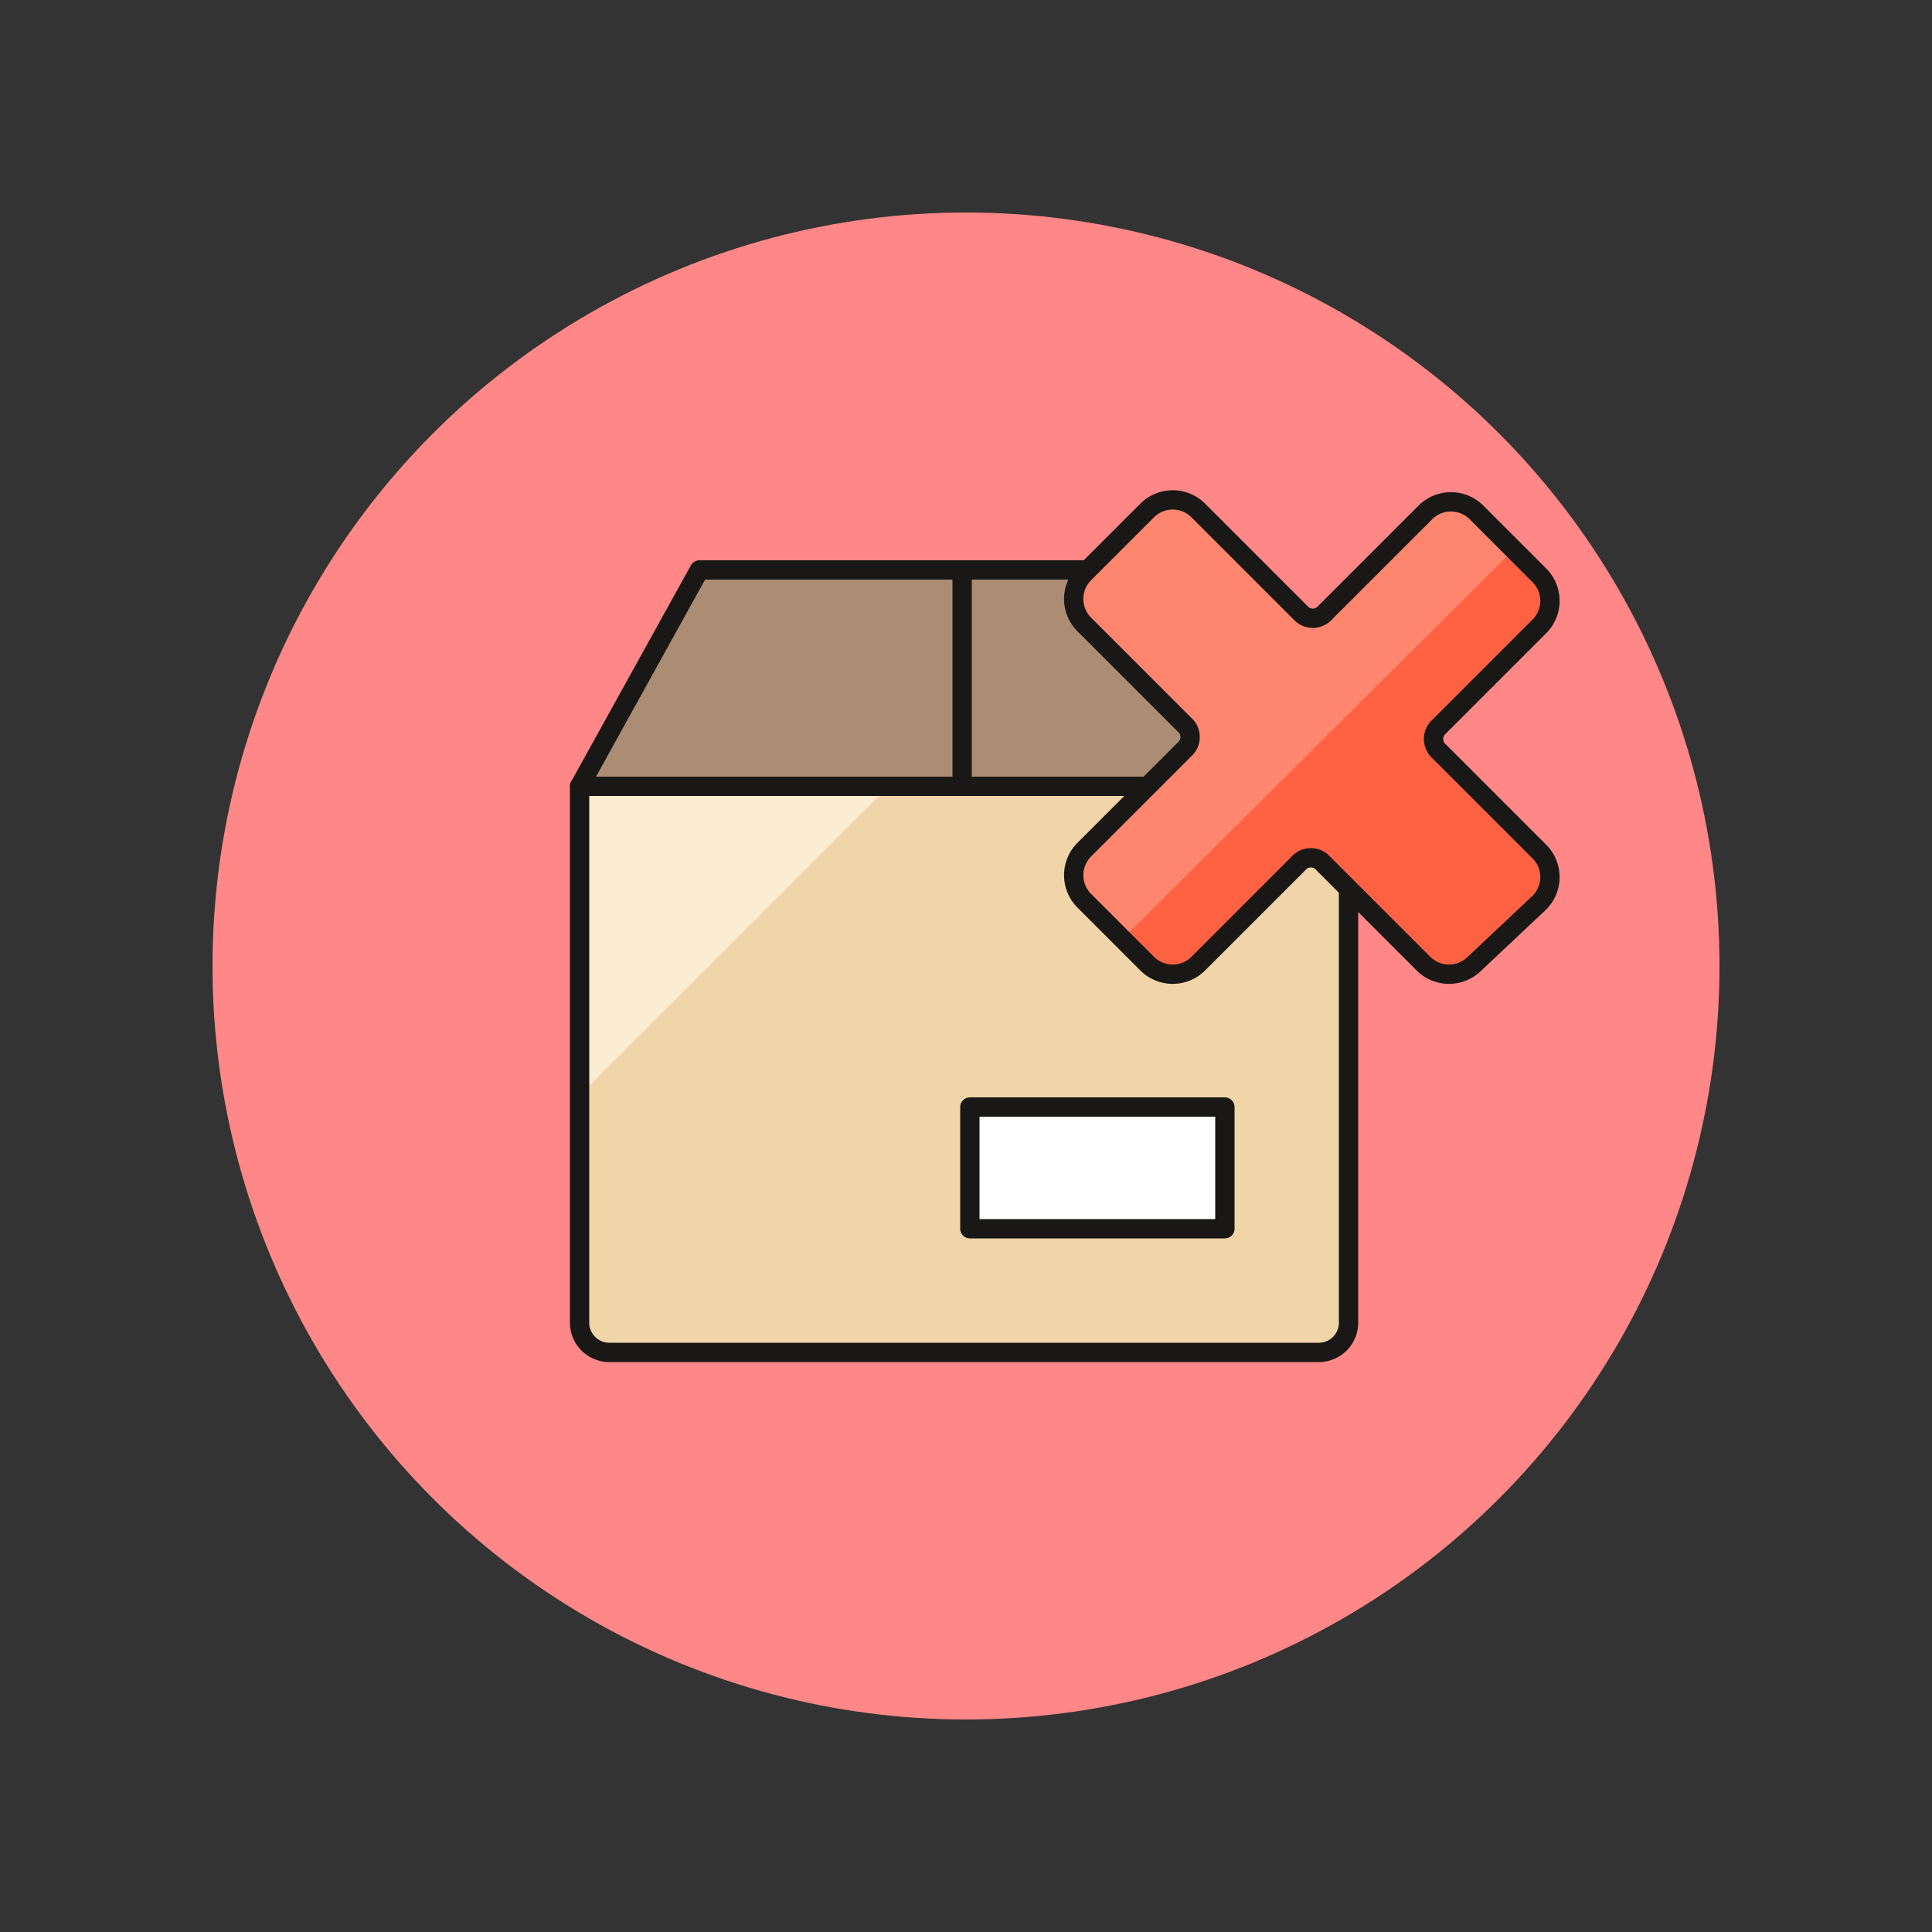 <svg xmlns="http://www.w3.org/2000/svg" viewBox="0 0 100 100">
  <rect x="0" y="0" width="100" height="100" fill="#333333" stroke="none"/>
  <defs>
    <style>
      .a {
        fill: #ff8787;
      }

      .b {
        fill: #aa8d72;
      }

      .c {
        fill: #f0d5a8;
      }

      .d {
        fill: #fff5e3;
        opacity: 0.7;
        isolation: isolate;
      }

      .e, .i {
        fill: none;
      }

      .e, .f, .i {
        stroke: #191816;
        stroke-linejoin: round;
      }

      .e, .f {
        stroke-linecap: round;
      }

      .f {
        fill: #fff;
      }

      .g {
        fill: #ff6242;
      }

      .h {
        fill: #ff866e;
      }
    </style>
  </defs>
  <title>Artboard 1</title>
  <circle class="a" cx="50" cy="50" r="39"/>
  <g>
    <g>
      <polygon class="b" points="30.2 40.6 36.1 29.5 63.5 29.5 69.8 40.8 30.2 40.6"/>
      <path class="c" d="M31.5,40.4H68.1a1.538,1.538,0,0,1,1.5,1.5V68.5A1.538,1.538,0,0,1,68.1,70H31.5A1.538,1.538,0,0,1,30,68.5V41.9A1.473,1.473,0,0,1,31.5,40.4Z"/>
      <path class="d" d="M30,56.7,46.3,40.4H32a2.006,2.006,0,0,0-2,2Z"/>
      <path class="e" d="M63.6,29.5l6.2,11.3V68.5A1.538,1.538,0,0,1,68.3,70H31.5A1.538,1.538,0,0,1,30,68.5V40.7l6.2-11.2Z"/>
      <rect class="f" x="50.2" y="57.3" width="13.2" height="6.3"/>
      <line class="e" x1="30" y1="40.7" x2="69.7" y2="40.7"/>
      <line class="e" x1="49.8" y1="29.6" x2="49.8" y2="40.6"/>
    </g>
    <g>
      <path class="g" d="M79.7,46.7a1.872,1.872,0,0,0,0-2.6h0l-5.2-5.2a.854.854,0,0,1,0-1.3l5.2-5.2a1.872,1.872,0,0,0,0-2.6h0l-3.3-3.3a1.872,1.872,0,0,0-2.6,0l-5.2,5.2a.853.853,0,0,1-1.3,0L62,26.4a1.872,1.872,0,0,0-2.6,0l-3.3,3.3a1.872,1.872,0,0,0,0,2.6h0l5.2,5.2a.854.854,0,0,1,0,1.3L56.1,44a1.872,1.872,0,0,0,0,2.6h0l3.3,3.3a1.872,1.872,0,0,0,2.6,0h0l5.2-5.2a.853.853,0,0,1,1.3,0l5.2,5.2a1.872,1.872,0,0,0,2.6,0h0Z"/>
      <path class="h" d="M73.8,26.4l-5.2,5.2a.853.853,0,0,1-1.3,0L62,26.4a1.872,1.872,0,0,0-2.6,0l-3.3,3.3a1.872,1.872,0,0,0,0,2.6h0l5.2,5.2a.854.854,0,0,1,0,1.3L56.1,44a1.872,1.872,0,0,0,0,2.6h0l2,2L78.5,28.3l-2-2a2.003,2.003,0,0,0-2.7.1Z"/>
      <path class="i" d="M79.7,46.7a1.872,1.872,0,0,0,0-2.6h0l-5.2-5.2a.854.854,0,0,1,0-1.3l5.2-5.2a1.872,1.872,0,0,0,0-2.6h0l-3.3-3.3a1.872,1.872,0,0,0-2.6,0l-5.2,5.2a.853.853,0,0,1-1.3,0L62,26.4a1.872,1.872,0,0,0-2.6,0l-3.3,3.3a1.872,1.872,0,0,0,0,2.6h0l5.2,5.2a.854.854,0,0,1,0,1.3L56.1,44a1.872,1.872,0,0,0,0,2.6h0l3.3,3.3a1.872,1.872,0,0,0,2.6,0h0l5.2-5.2a.853.853,0,0,1,1.3,0l5.2,5.2a1.872,1.872,0,0,0,2.6,0h0Z"/>
    </g>
  </g>
</svg>
